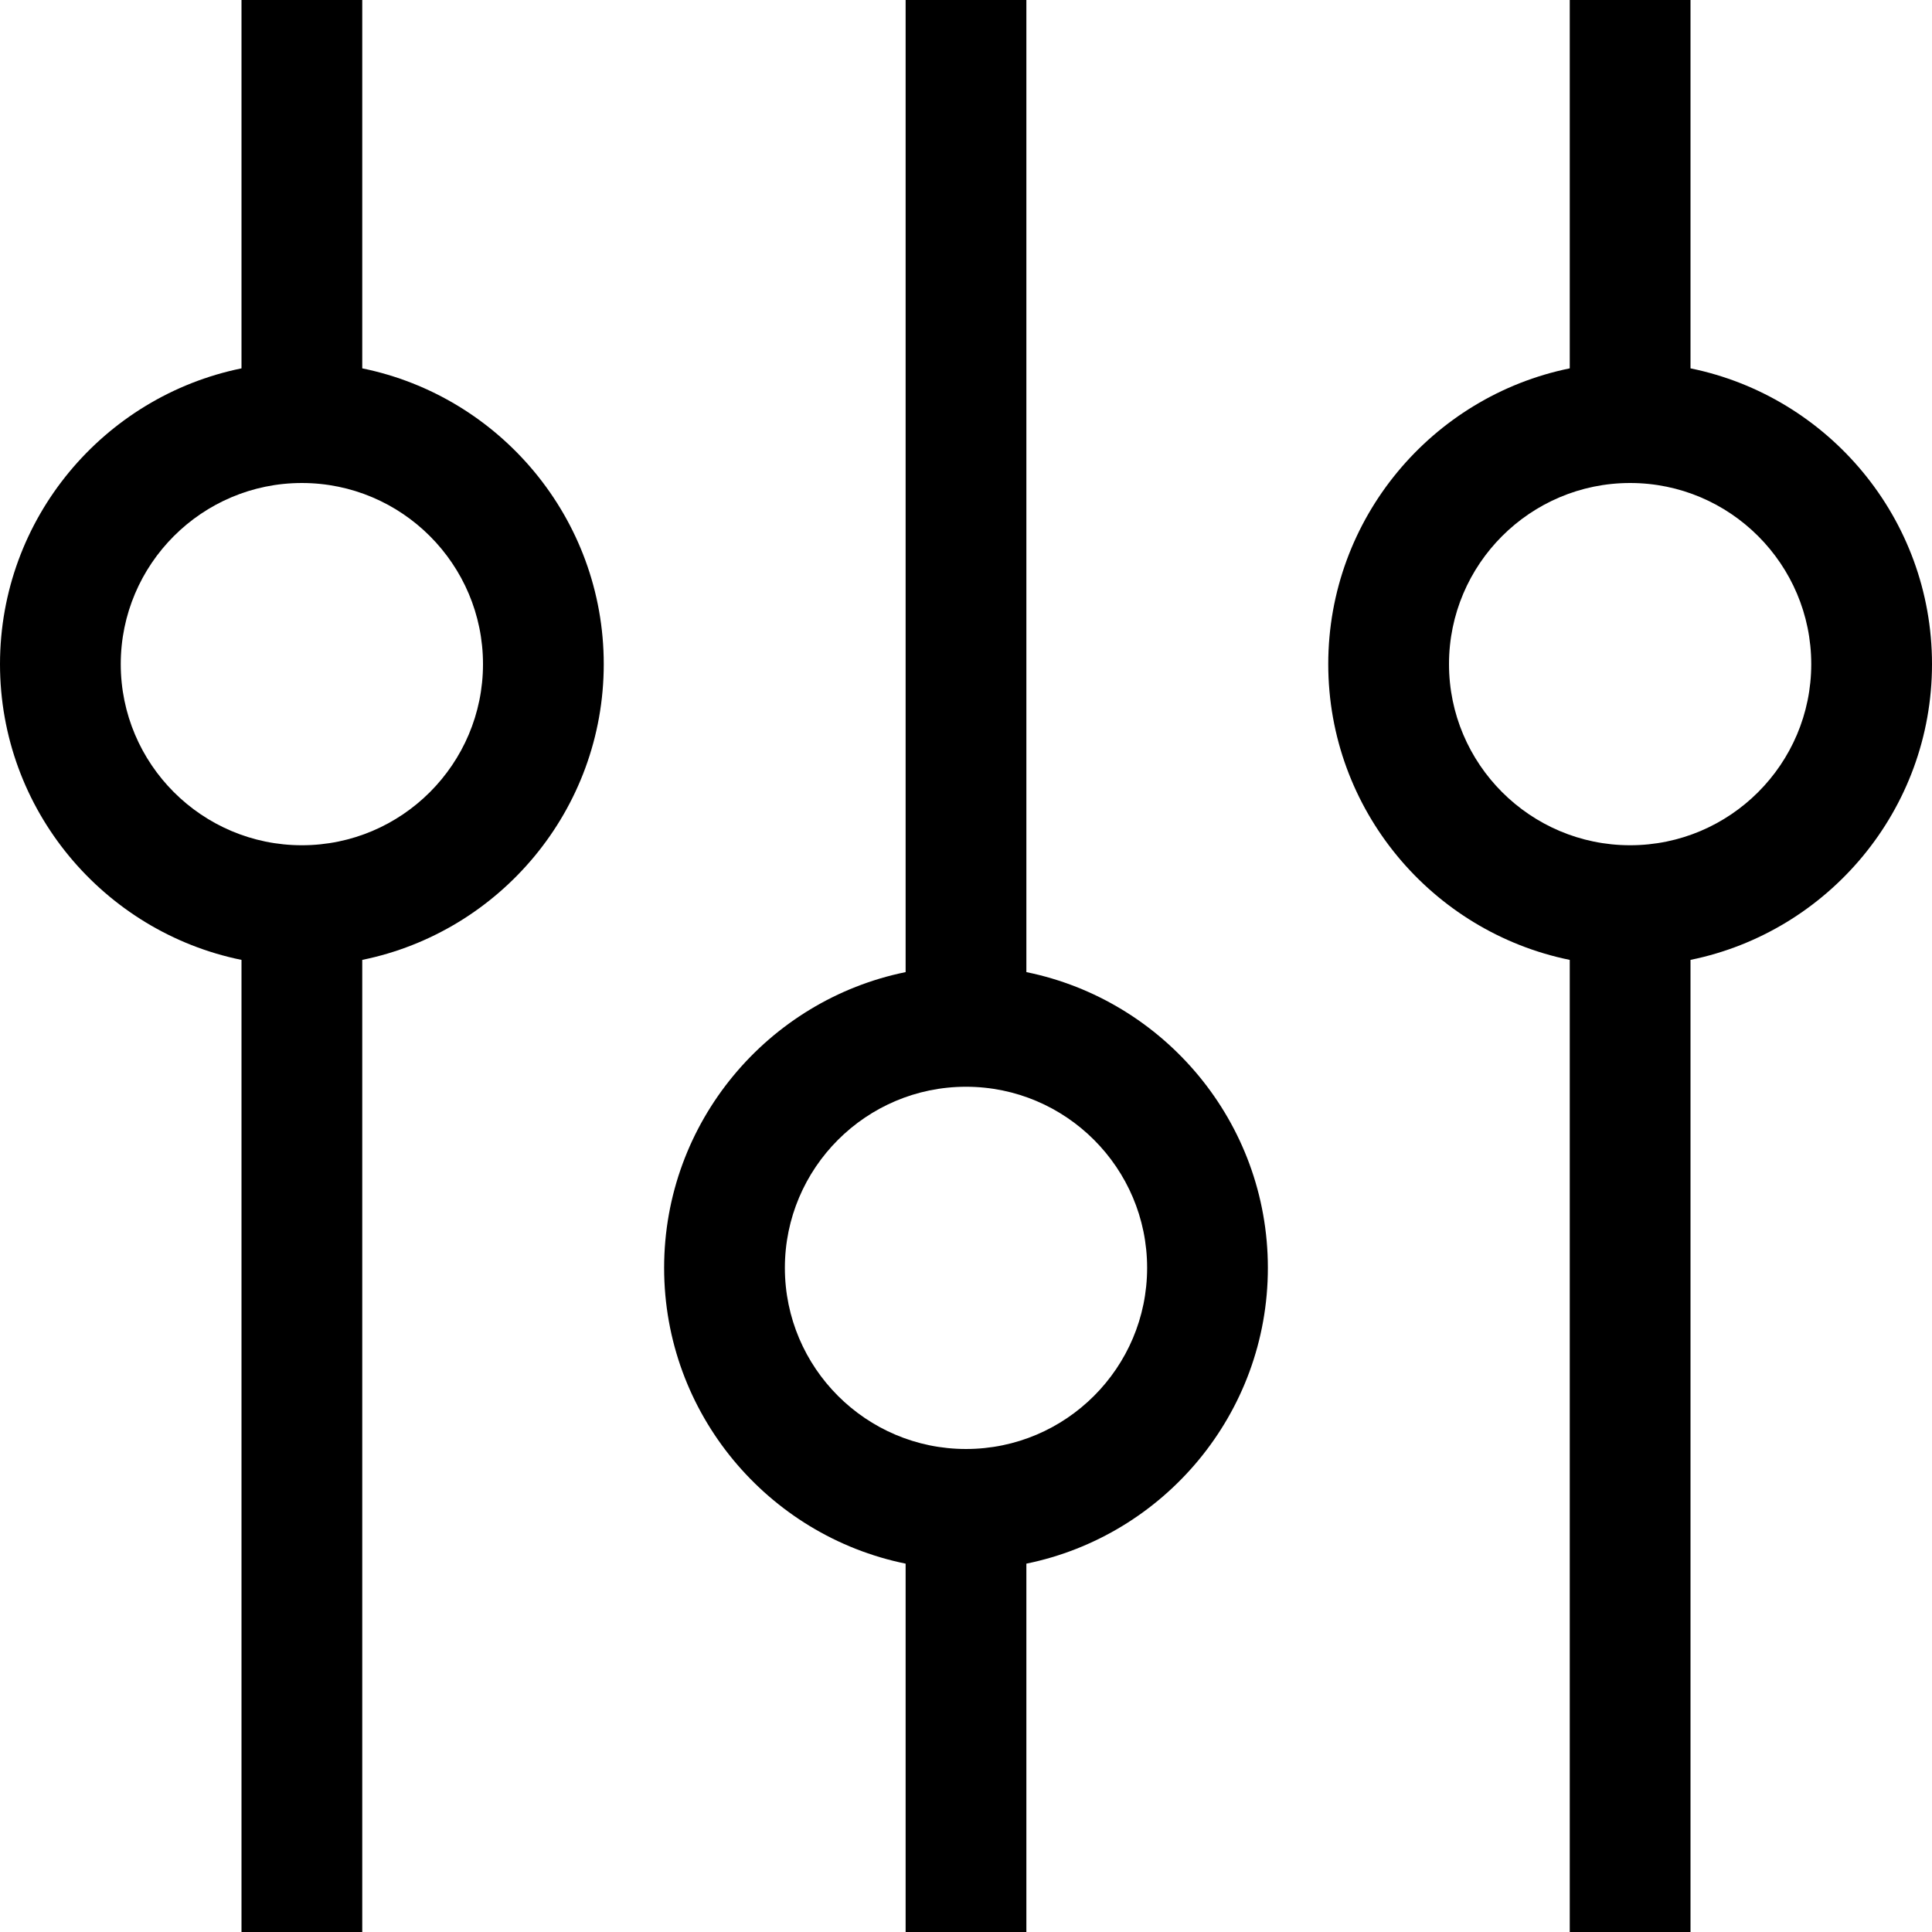 <svg id="Capa_1" enable-background="new 0 0 499.999 499.999" height="512" viewBox="0 0 499.999 499.999" width="512" xmlns="http://www.w3.org/2000/svg"><path d="m265.624 251.581v-251.581h-31.25v251.581c-35.616 7.259-62.5 38.818-62.5 76.544s26.884 69.284 62.5 76.544v95.331h31.25v-95.331c35.616-7.259 62.5-38.818 62.5-76.544s-26.884-69.285-62.5-76.544zm-15.624 123.418c-25.848 0-46.875-21.027-46.875-46.875s21.027-46.875 46.875-46.875 46.875 21.027 46.875 46.875c-.001 25.849-21.027 46.875-46.875 46.875z"/><path d="m93.75 95.331v-95.331h-31.25v95.331c-35.616 7.259-62.5 38.818-62.5 76.544s26.884 69.284 62.5 76.544v251.581h31.25v-251.582c35.616-7.259 62.5-38.818 62.5-76.544s-26.884-69.284-62.5-76.543zm-15.625 123.419c-25.848 0-46.875-21.027-46.875-46.875s21.027-46.875 46.875-46.875 46.875 21.026 46.875 46.875-21.027 46.875-46.875 46.875z"/><path d="m499.999 171.875c0-37.725-26.884-69.284-62.5-76.544v-95.331h-31.25v95.331c-35.616 7.259-62.5 38.818-62.5 76.544s26.884 69.284 62.5 76.544v251.581h31.25v-251.582c35.616-7.259 62.5-38.818 62.5-76.543zm-78.125 46.875c-25.848 0-46.875-21.027-46.875-46.875s21.027-46.875 46.875-46.875 46.875 21.027 46.875 46.875-21.026 46.875-46.875 46.875z"/></svg>